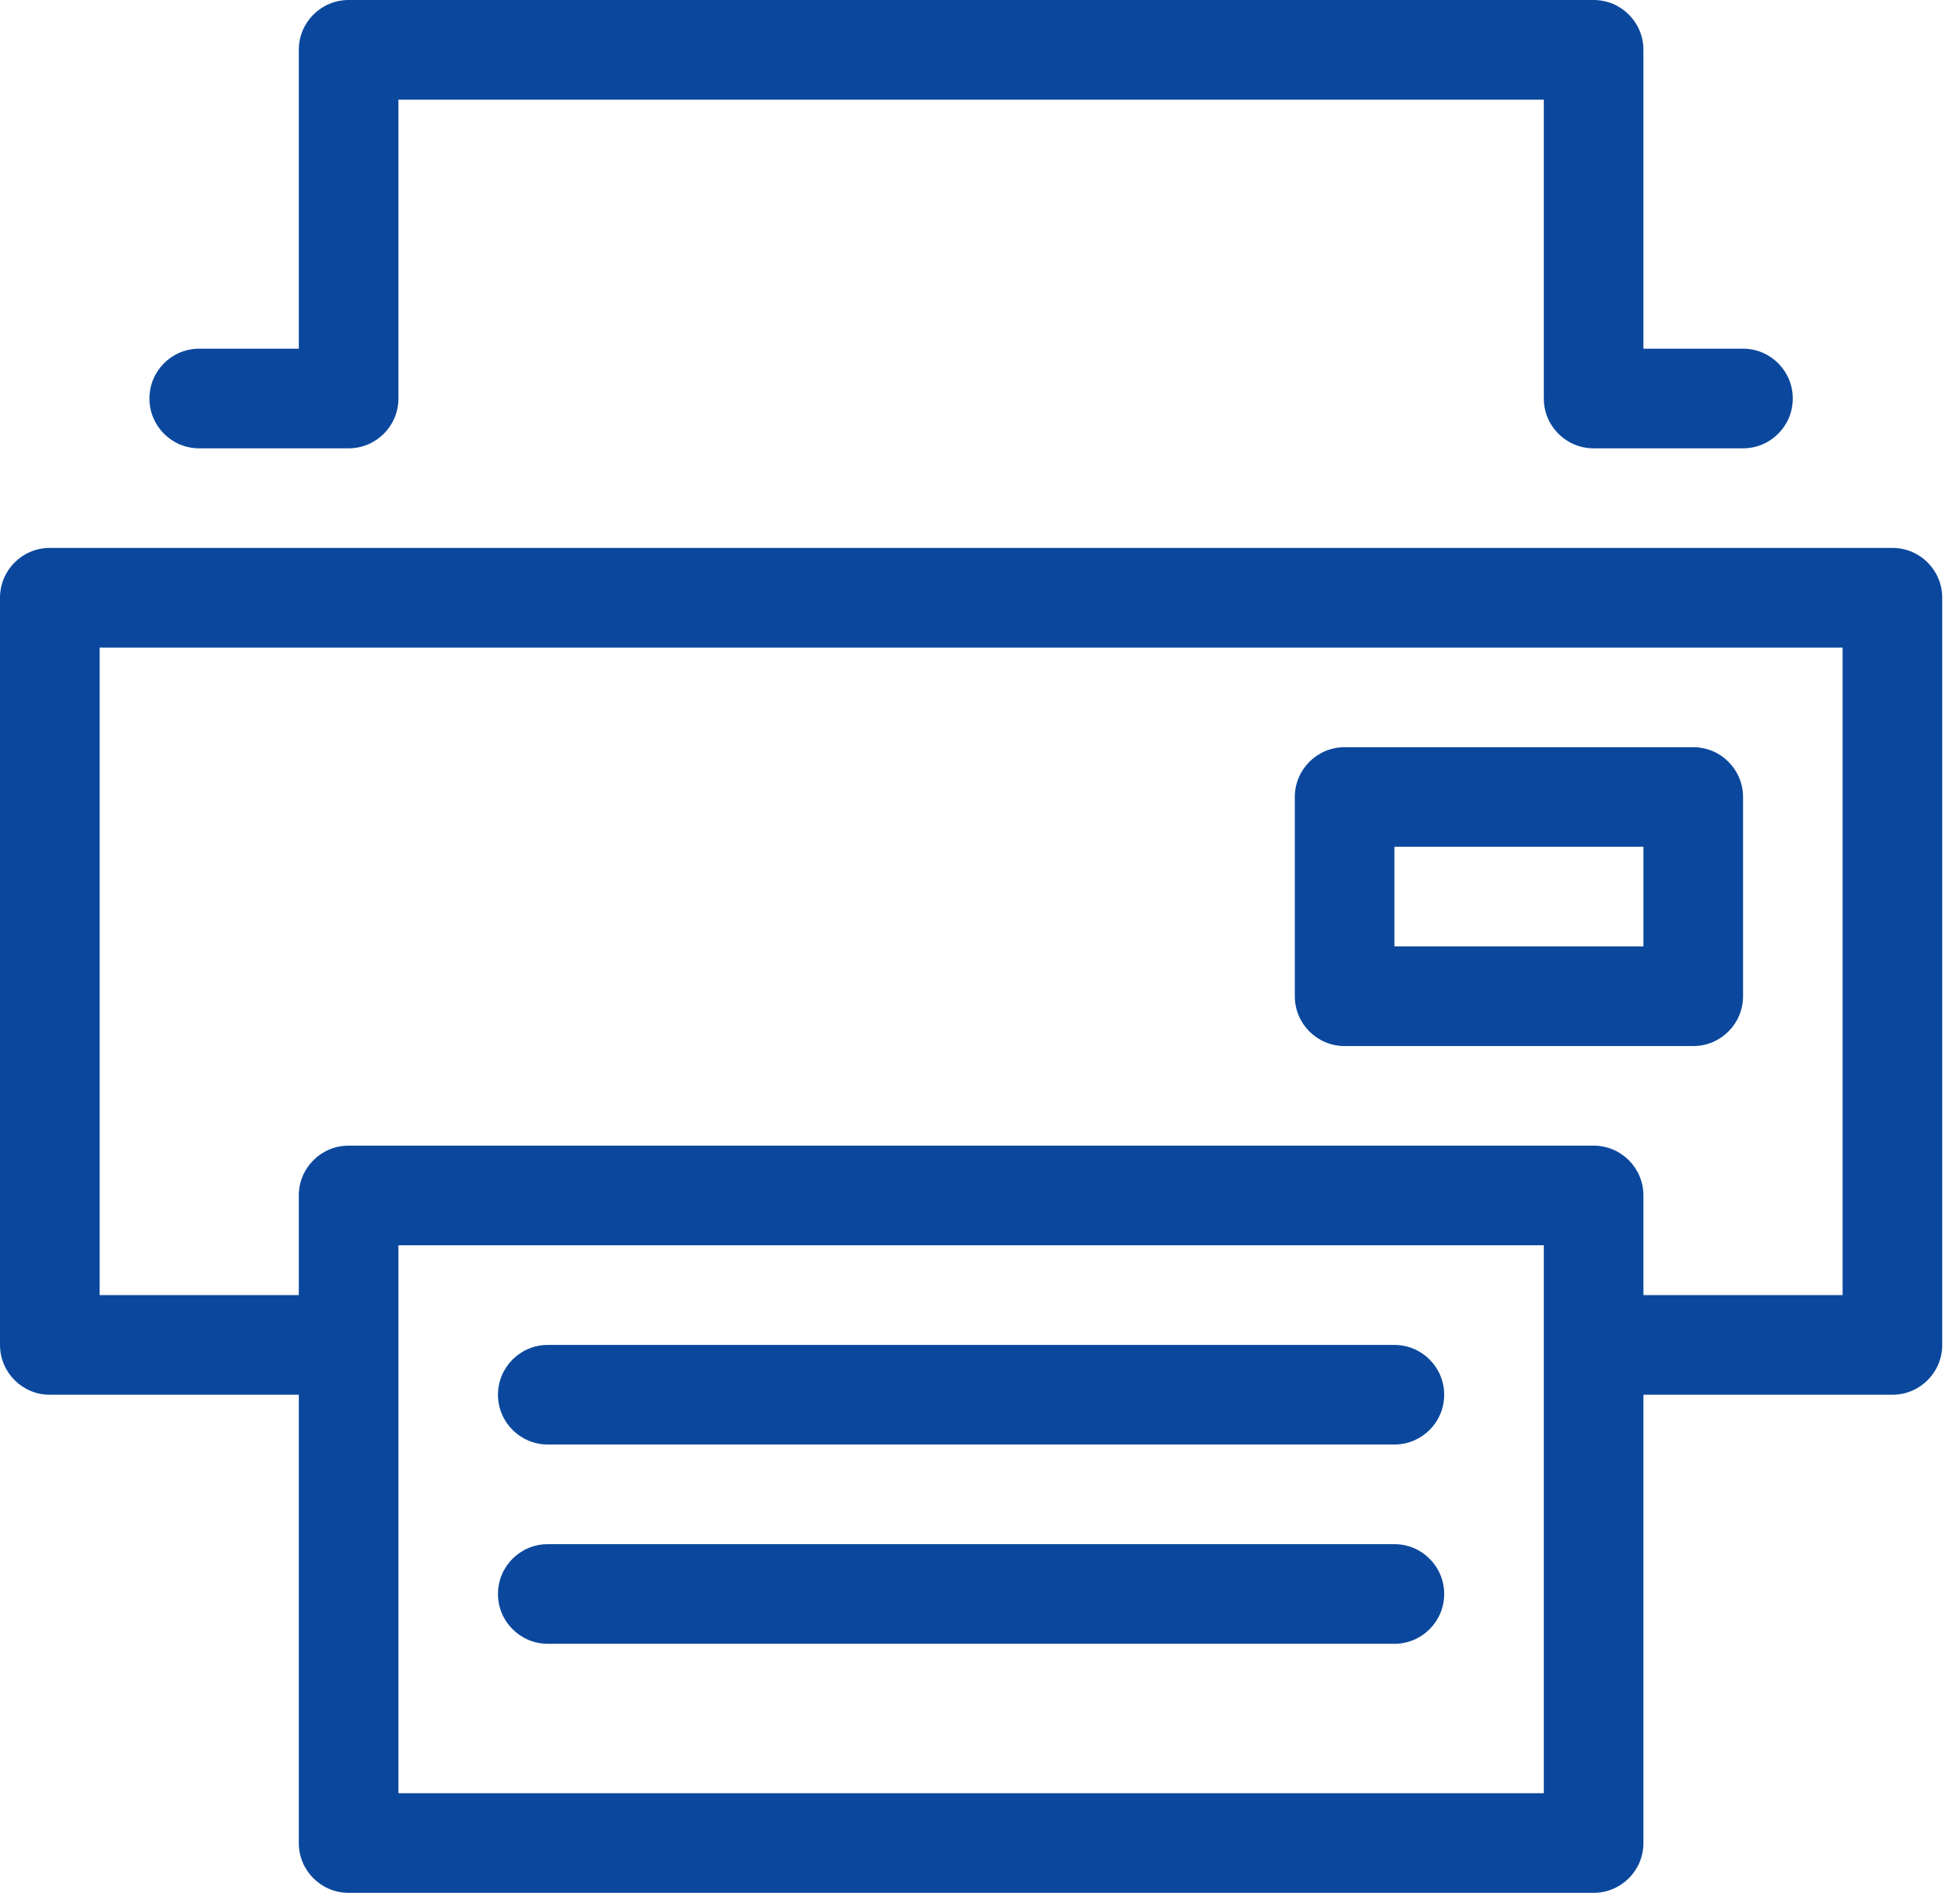 <svg width="29" height="28" viewBox="0 0 29 28" fill="none" xmlns="http://www.w3.org/2000/svg">
<path fill-rule="evenodd" clip-rule="evenodd" d="M4.421 0.737C4.421 0.33 4.751 0 5.158 0H23.579C23.986 0 24.316 0.33 24.316 0.737V5.158H25.79C26.196 5.158 26.526 5.488 26.526 5.895C26.526 6.302 26.196 6.632 25.79 6.632H23.579C23.172 6.632 22.842 6.302 22.842 5.895V1.474H5.895V5.895C5.895 6.302 5.565 6.632 5.158 6.632H2.947C2.54 6.632 2.211 6.302 2.211 5.895C2.211 5.488 2.54 5.158 2.947 5.158H4.421V0.737ZM0 8.842C0 8.435 0.33 8.105 0.737 8.105H28C28.407 8.105 28.737 8.435 28.737 8.842V19.895C28.737 20.302 28.407 20.632 28 20.632H24.316V27.263C24.316 27.67 23.986 28 23.579 28H5.158C4.751 28 4.421 27.67 4.421 27.263V20.632H0.737C0.33 20.632 0 20.302 0 19.895V8.842ZM4.421 19.158V17.684C4.421 17.277 4.751 16.947 5.158 16.947H23.579C23.986 16.947 24.316 17.277 24.316 17.684V19.158H27.263V9.579H1.474V19.158H4.421ZM19.158 11.79C19.158 11.383 19.488 11.053 19.895 11.053H25.053C25.46 11.053 25.79 11.383 25.79 11.79V14.737C25.79 15.144 25.46 15.474 25.053 15.474H19.895C19.488 15.474 19.158 15.144 19.158 14.737V11.79ZM20.632 12.526V14H24.316V12.526H20.632ZM5.895 18.421V26.526H22.842V18.421H5.895ZM7.368 20.632C7.368 20.225 7.698 19.895 8.105 19.895H20.632C21.038 19.895 21.368 20.225 21.368 20.632C21.368 21.038 21.038 21.368 20.632 21.368H8.105C7.698 21.368 7.368 21.038 7.368 20.632ZM7.368 23.579C7.368 23.172 7.698 22.842 8.105 22.842H20.632C21.038 22.842 21.368 23.172 21.368 23.579C21.368 23.986 21.038 24.316 20.632 24.316H8.105C7.698 24.316 7.368 23.986 7.368 23.579Z" fill="#0B489D"/>
</svg>
